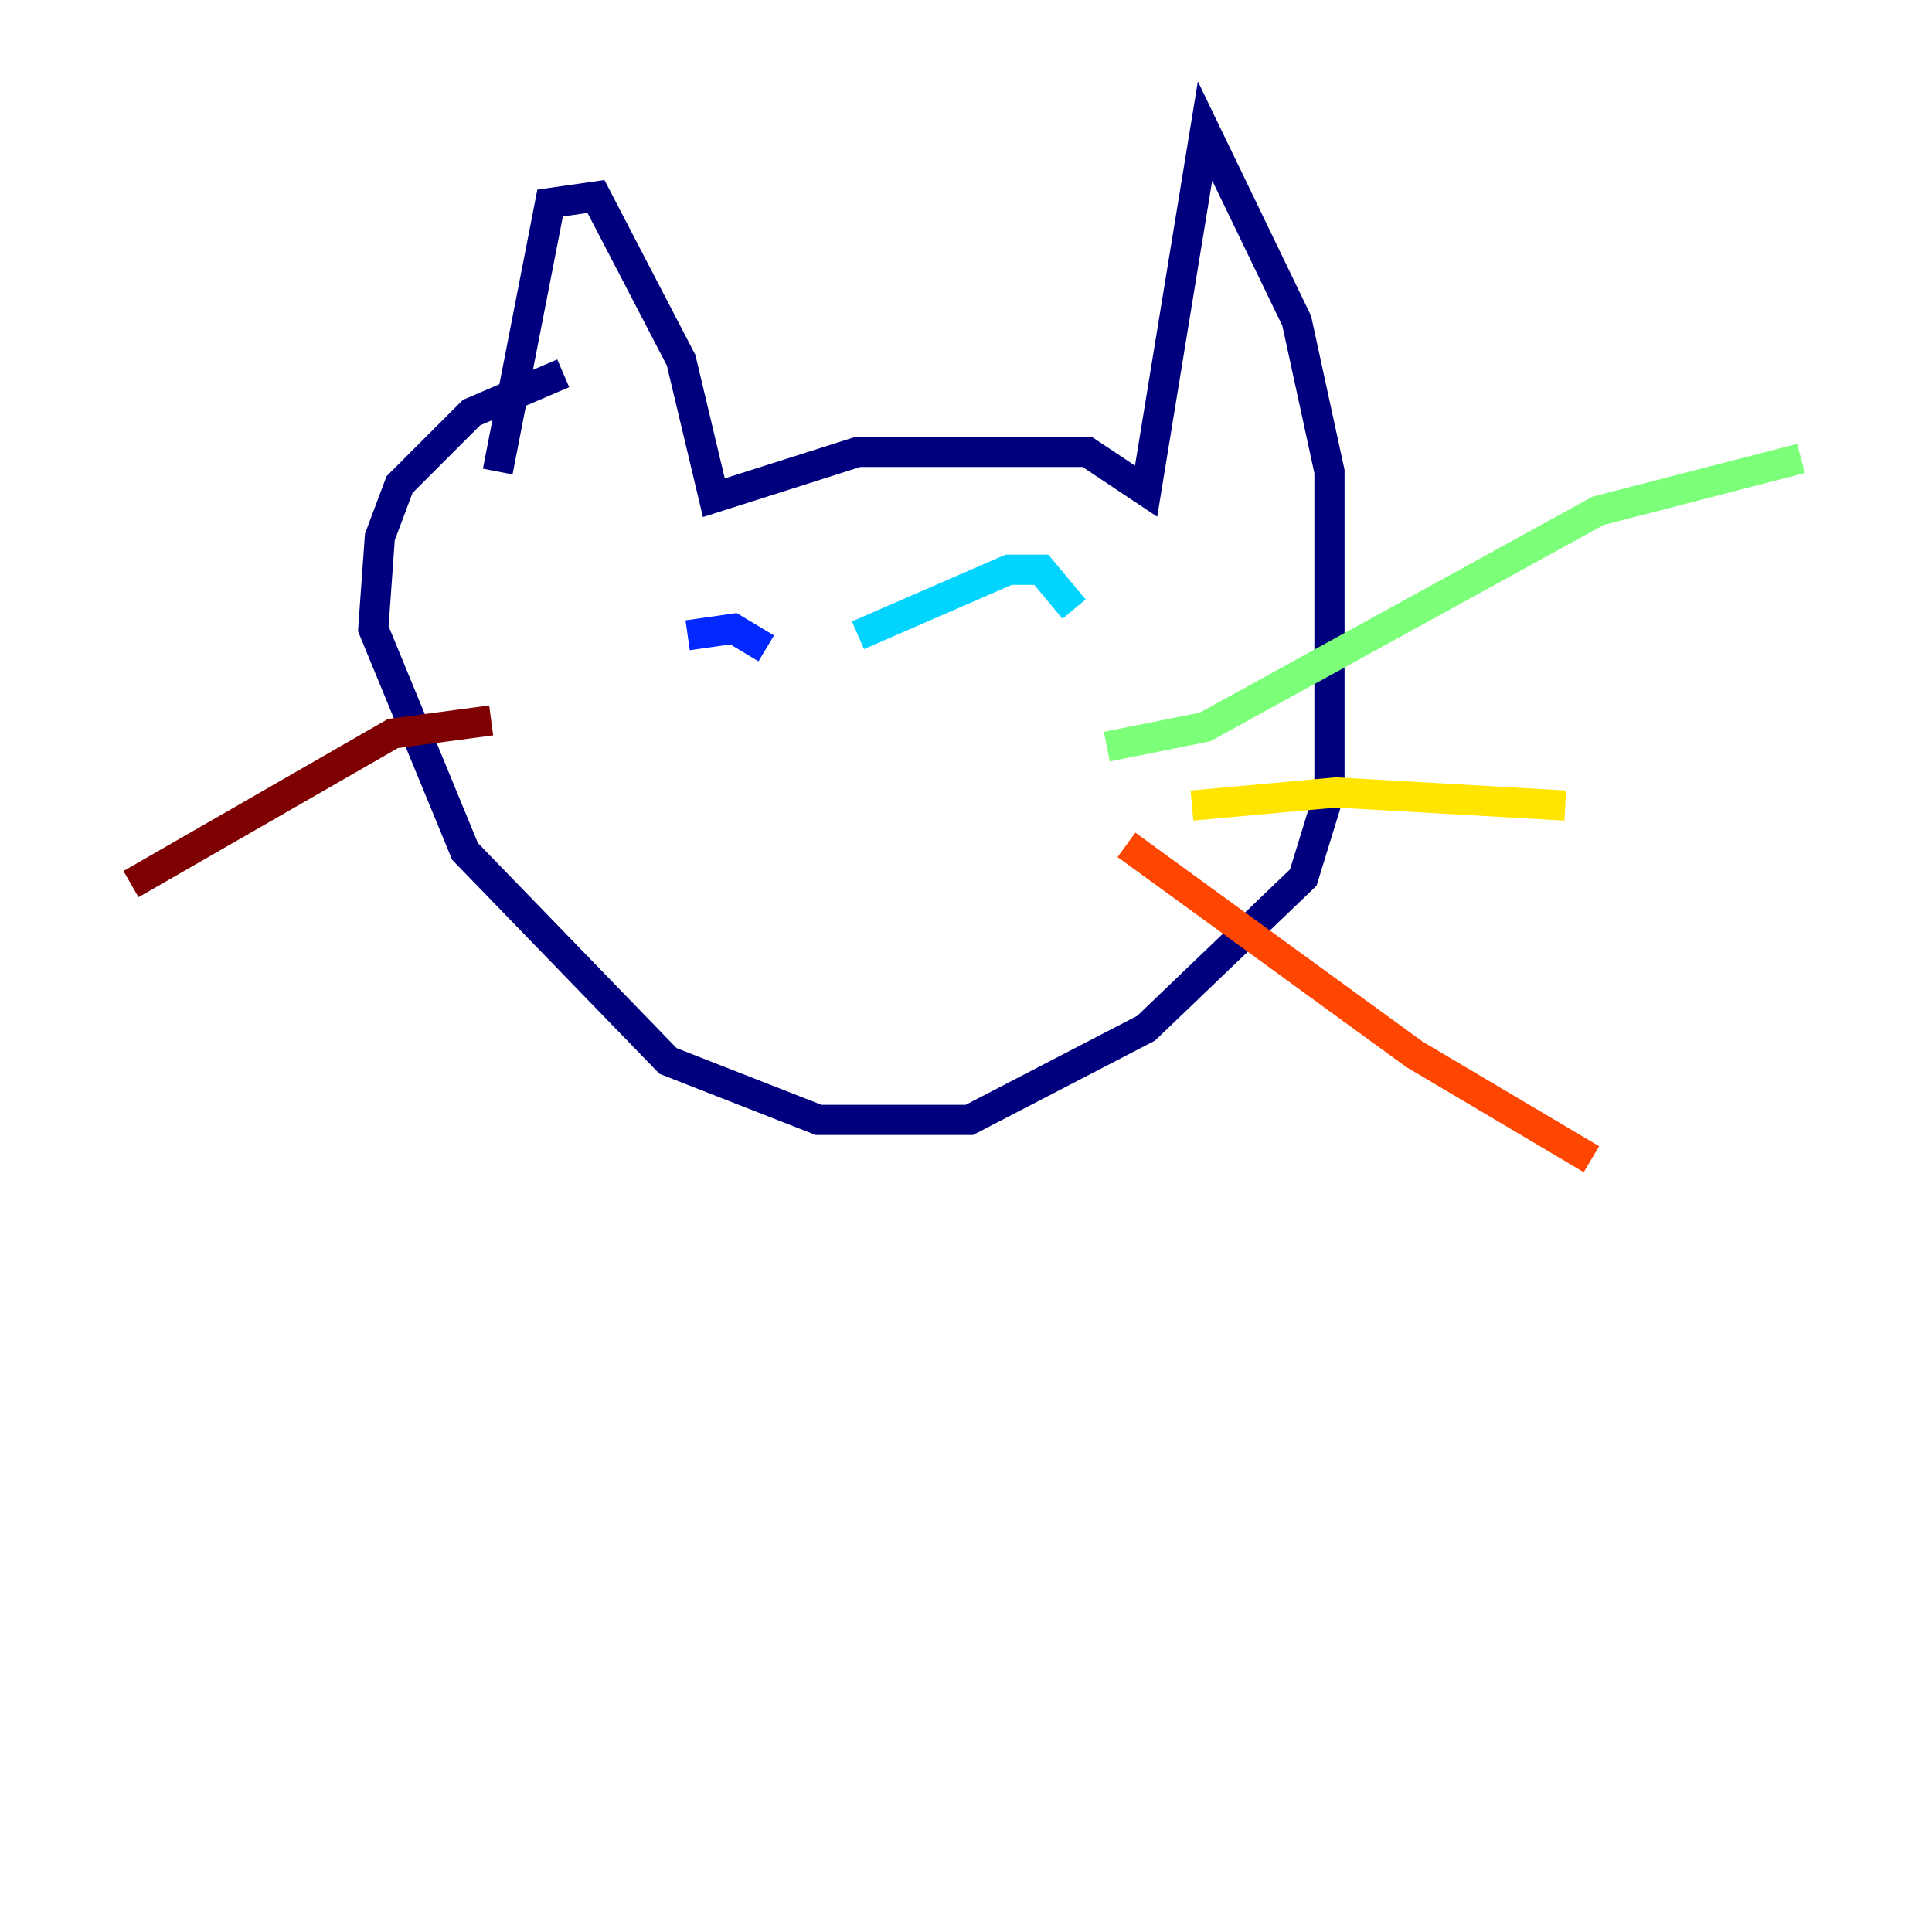 <?xml version="1.0" encoding="utf-8" ?>
<svg baseProfile="tiny" height="128" version="1.2" viewBox="0,0,128,128" width="128" xmlns="http://www.w3.org/2000/svg" xmlns:ev="http://www.w3.org/2001/xml-events" xmlns:xlink="http://www.w3.org/1999/xlink"><defs /><polyline fill="none" points="32.976,31.241 36.447,13.451 39.485,13.017 45.125,23.864 47.295,32.976 56.841,29.939 72.027,29.939 75.932,32.542 79.837,8.678 85.912,21.261 88.081,31.241 88.081,52.502 86.346,58.142 75.932,68.122 64.217,74.197 54.237,74.197 44.258,70.291 30.807,56.407 24.732,41.654 25.166,35.58 26.468,32.108 31.241,27.336 37.315,24.732" stroke="#00007f" stroke-width="2" /><polyline fill="none" points="45.559,42.088 48.597,41.654 50.766,42.956" stroke="#0028ff" stroke-width="2" /><polyline fill="none" points="56.841,42.088 66.82,37.749 68.99,37.749 71.159,40.352" stroke="#00d4ff" stroke-width="2" /><polyline fill="none" points="73.329,49.464 79.837,48.163 105.871,33.844 119.322,30.373" stroke="#7cff79" stroke-width="2" /><polyline fill="none" points="78.969,53.37 88.515,52.502 103.702,53.37" stroke="#ffe500" stroke-width="2" /><polyline fill="none" points="74.63,55.973 93.722,69.858 105.437,76.8" stroke="#ff4600" stroke-width="2" /><polyline fill="none" points="32.542,47.729 26.034,48.597 8.678,58.576" stroke="#7f0000" stroke-width="2" /></svg>